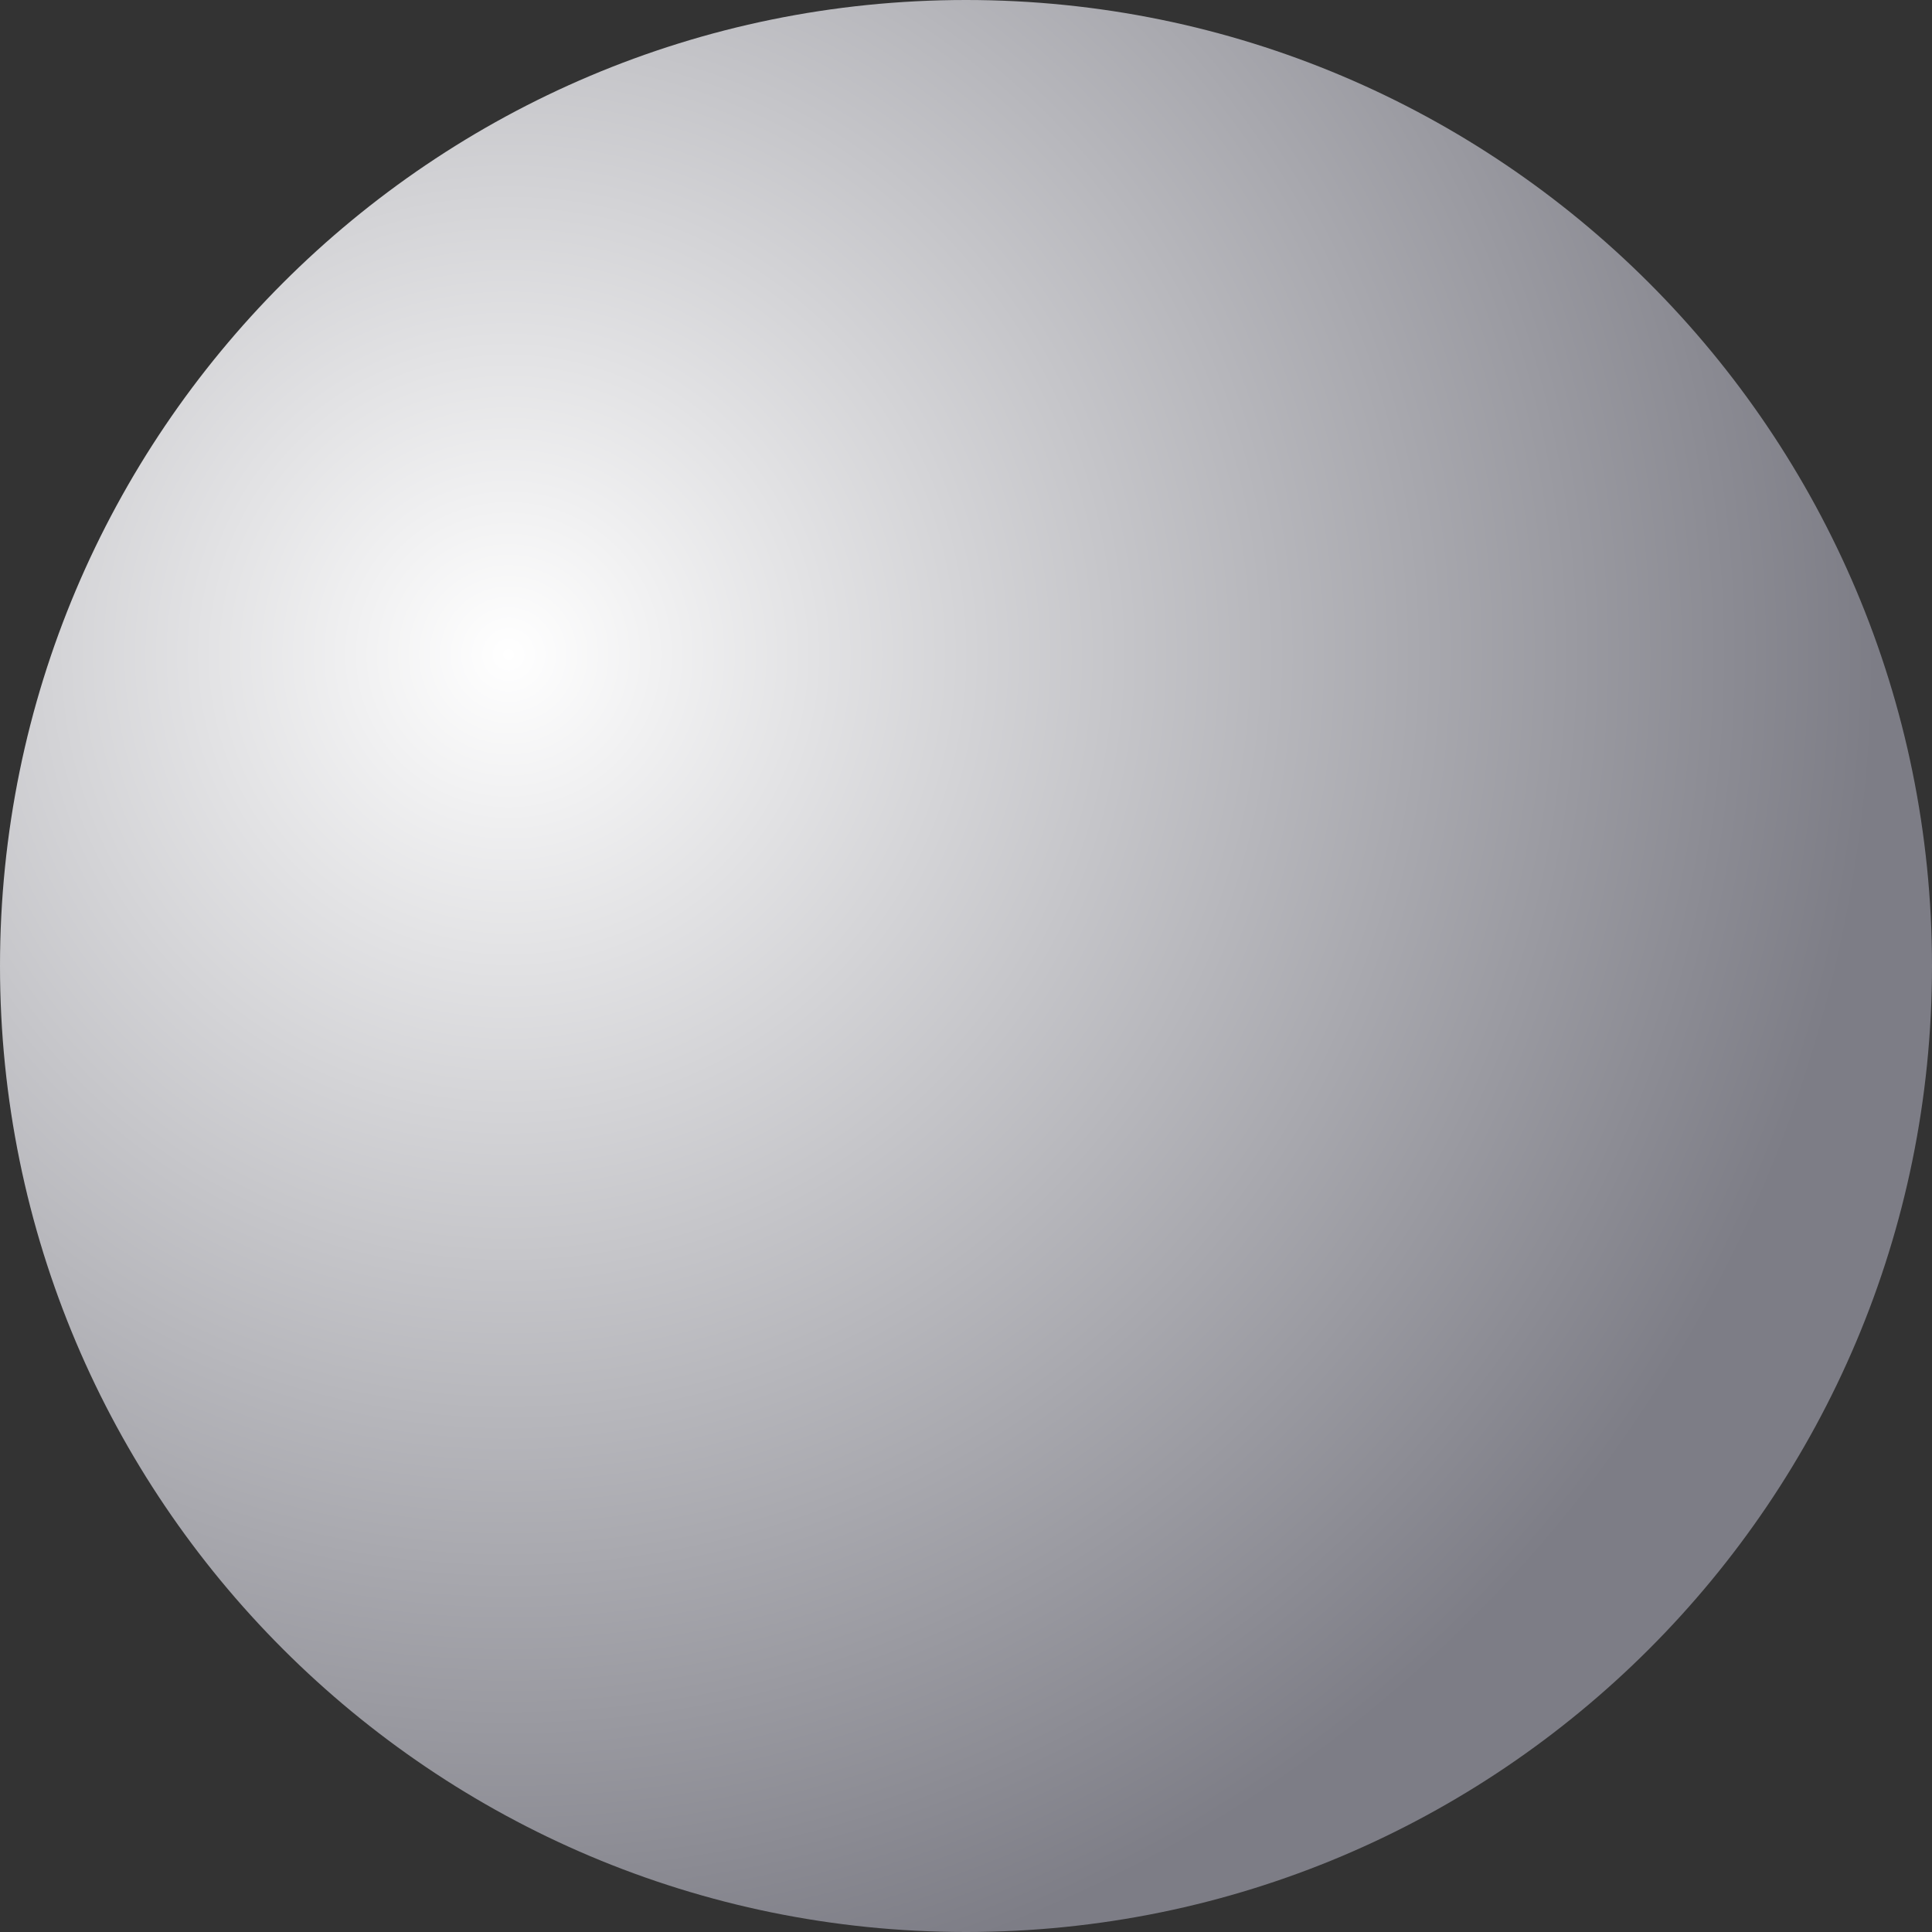 <?xml version="1.0" encoding="UTF-8" standalone="no"?>
<!DOCTYPE svg PUBLIC "-//W3C//DTD SVG 1.1//EN" "http://www.w3.org/Graphics/SVG/1.1/DTD/svg11.dtd">
<!-- Created with Vectornator (http://vectornator.io/) -->
<svg height="100%" stroke-miterlimit="10" style="fill-rule:nonzero;clip-rule:evenodd;stroke-linecap:round;stroke-linejoin:round;" version="1.1" viewBox="0 0 512 512" width="100%" xml:space="preserve" xmlns="http://www.w3.org/2000/svg" xmlns:vectornator="http://vectornator.io" xmlns:xlink="http://www.w3.org/1999/xlink">
<rect x="0" y="0" width="512" height="512" fill="#333333" stroke="none"/>
<defs>
<radialGradient cx="216.872" cy="218.825" gradientTransform="matrix(3 0 0 3 -515.838 -482.987)" gradientUnits="userSpaceOnUse" id="RadialGradient" r="120.846">
<stop offset="0" stop-color="#ffffff"/>
<stop offset="1" stop-color="#7d7d86"/>
</radialGradient>
</defs>
<g id="Layer-1" vectornator:layerName="Layer 1">
<path d="M7.10543e-14 256C7.10543e-14 114.615 114.615 0 256 0C397.385 0 512 114.615 512 256C512 397.385 397.385 512 256 512C114.615 512 7.10543e-14 397.385 7.10543e-14 256Z" fill="url(#RadialGradient)" fill-rule="nonzero" opacity="1" stroke="none"/>
</g>
</svg>
